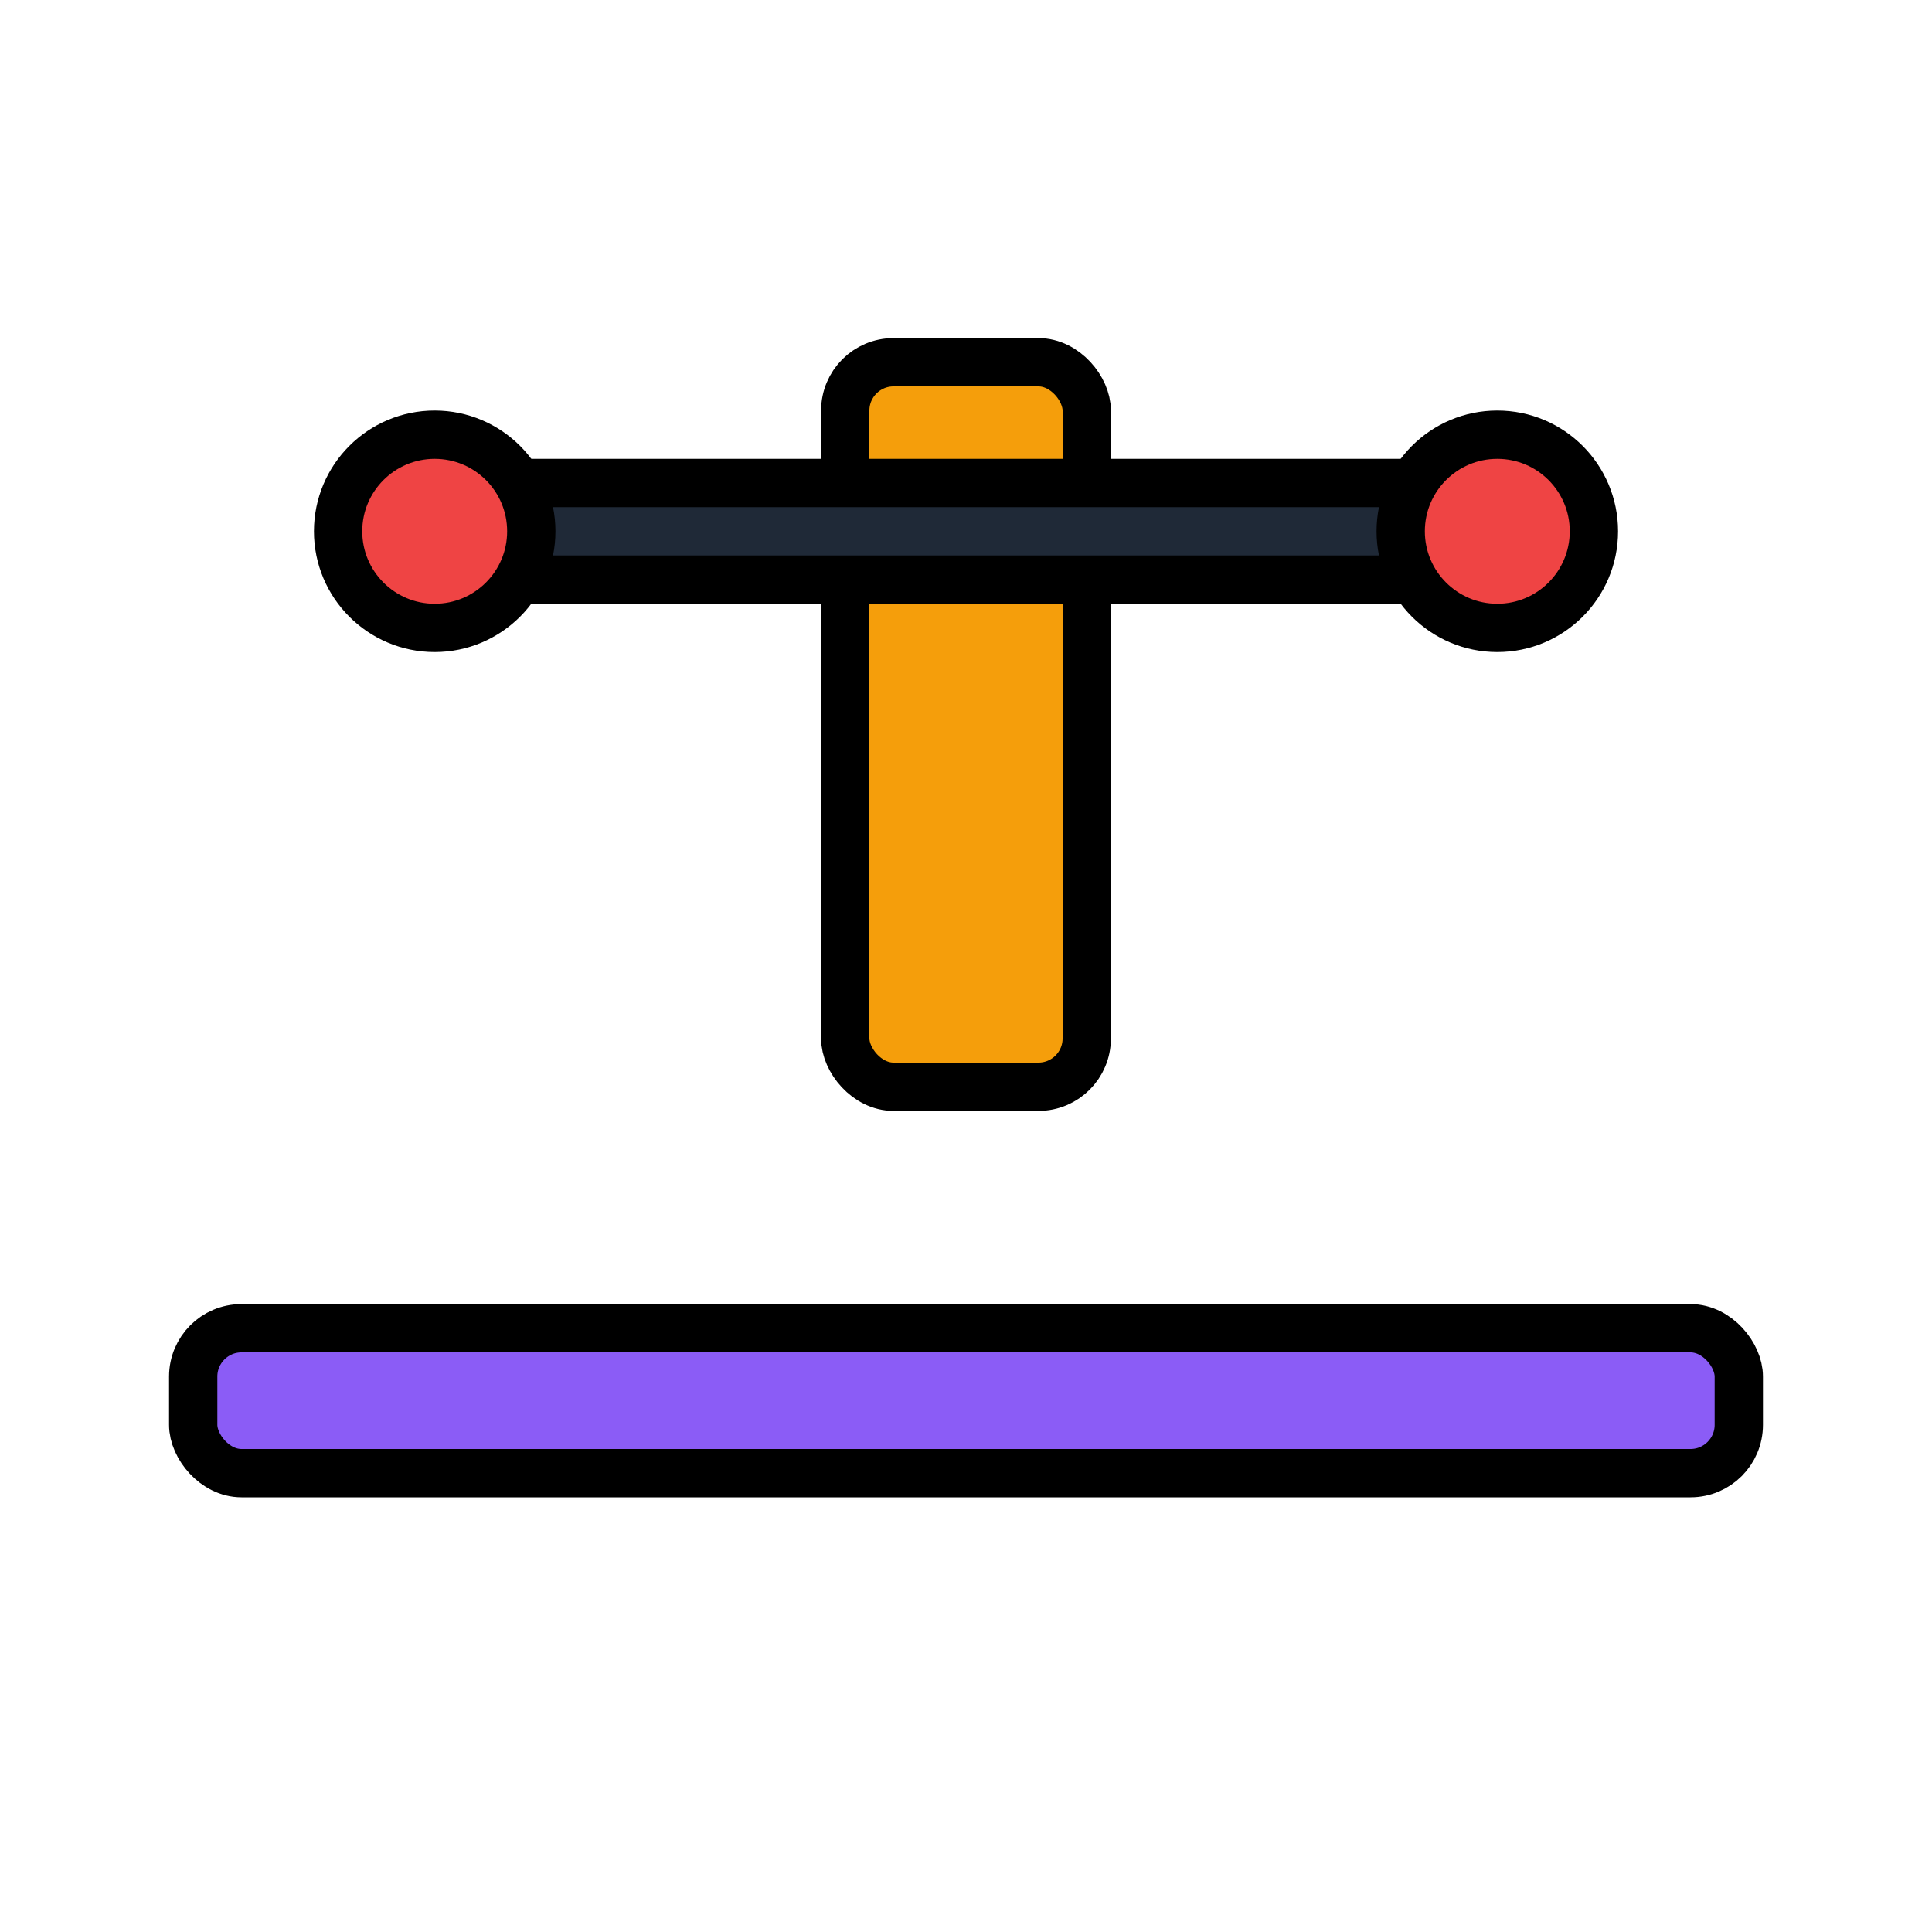 <svg xmlns="http://www.w3.org/2000/svg" viewBox="0 0 80 80">
  <style>
    @keyframes press { 0%,100% { transform: translateY(0px);} 50% { transform: translateY(10px);} }
    .bar { animation: press 1.2s infinite ease-in-out; transform-origin: 40px 20px; }
    .ol * { stroke: #000; stroke-width: 2; stroke-linejoin: round; stroke-linecap: round; vector-effect: non-scaling-stroke; }
    .outline { stroke: #000; stroke-width: 2; stroke-linejoin: round; stroke-linecap: round; vector-effect: non-scaling-stroke; }
    @media (prefers-reduced-motion: reduce) { .bar { animation: none; } }
  </style>
  <rect x="8" y="55" width="64" height="6" rx="2" fill="#8B5CF6" class="outline"/>
  <rect x="35" y="15" width="10" height="30" rx="2" fill="#F59E0B" class="outline"/>
  <g class="bar ol">
    <rect x="15" y="20" width="50" height="4" rx="2" fill="#1F2937"/>
    <circle cx="18" cy="22" r="4" fill="#EF4444"/>
    <circle cx="62" cy="22" r="4" fill="#EF4444"/>
  </g>
</svg>
